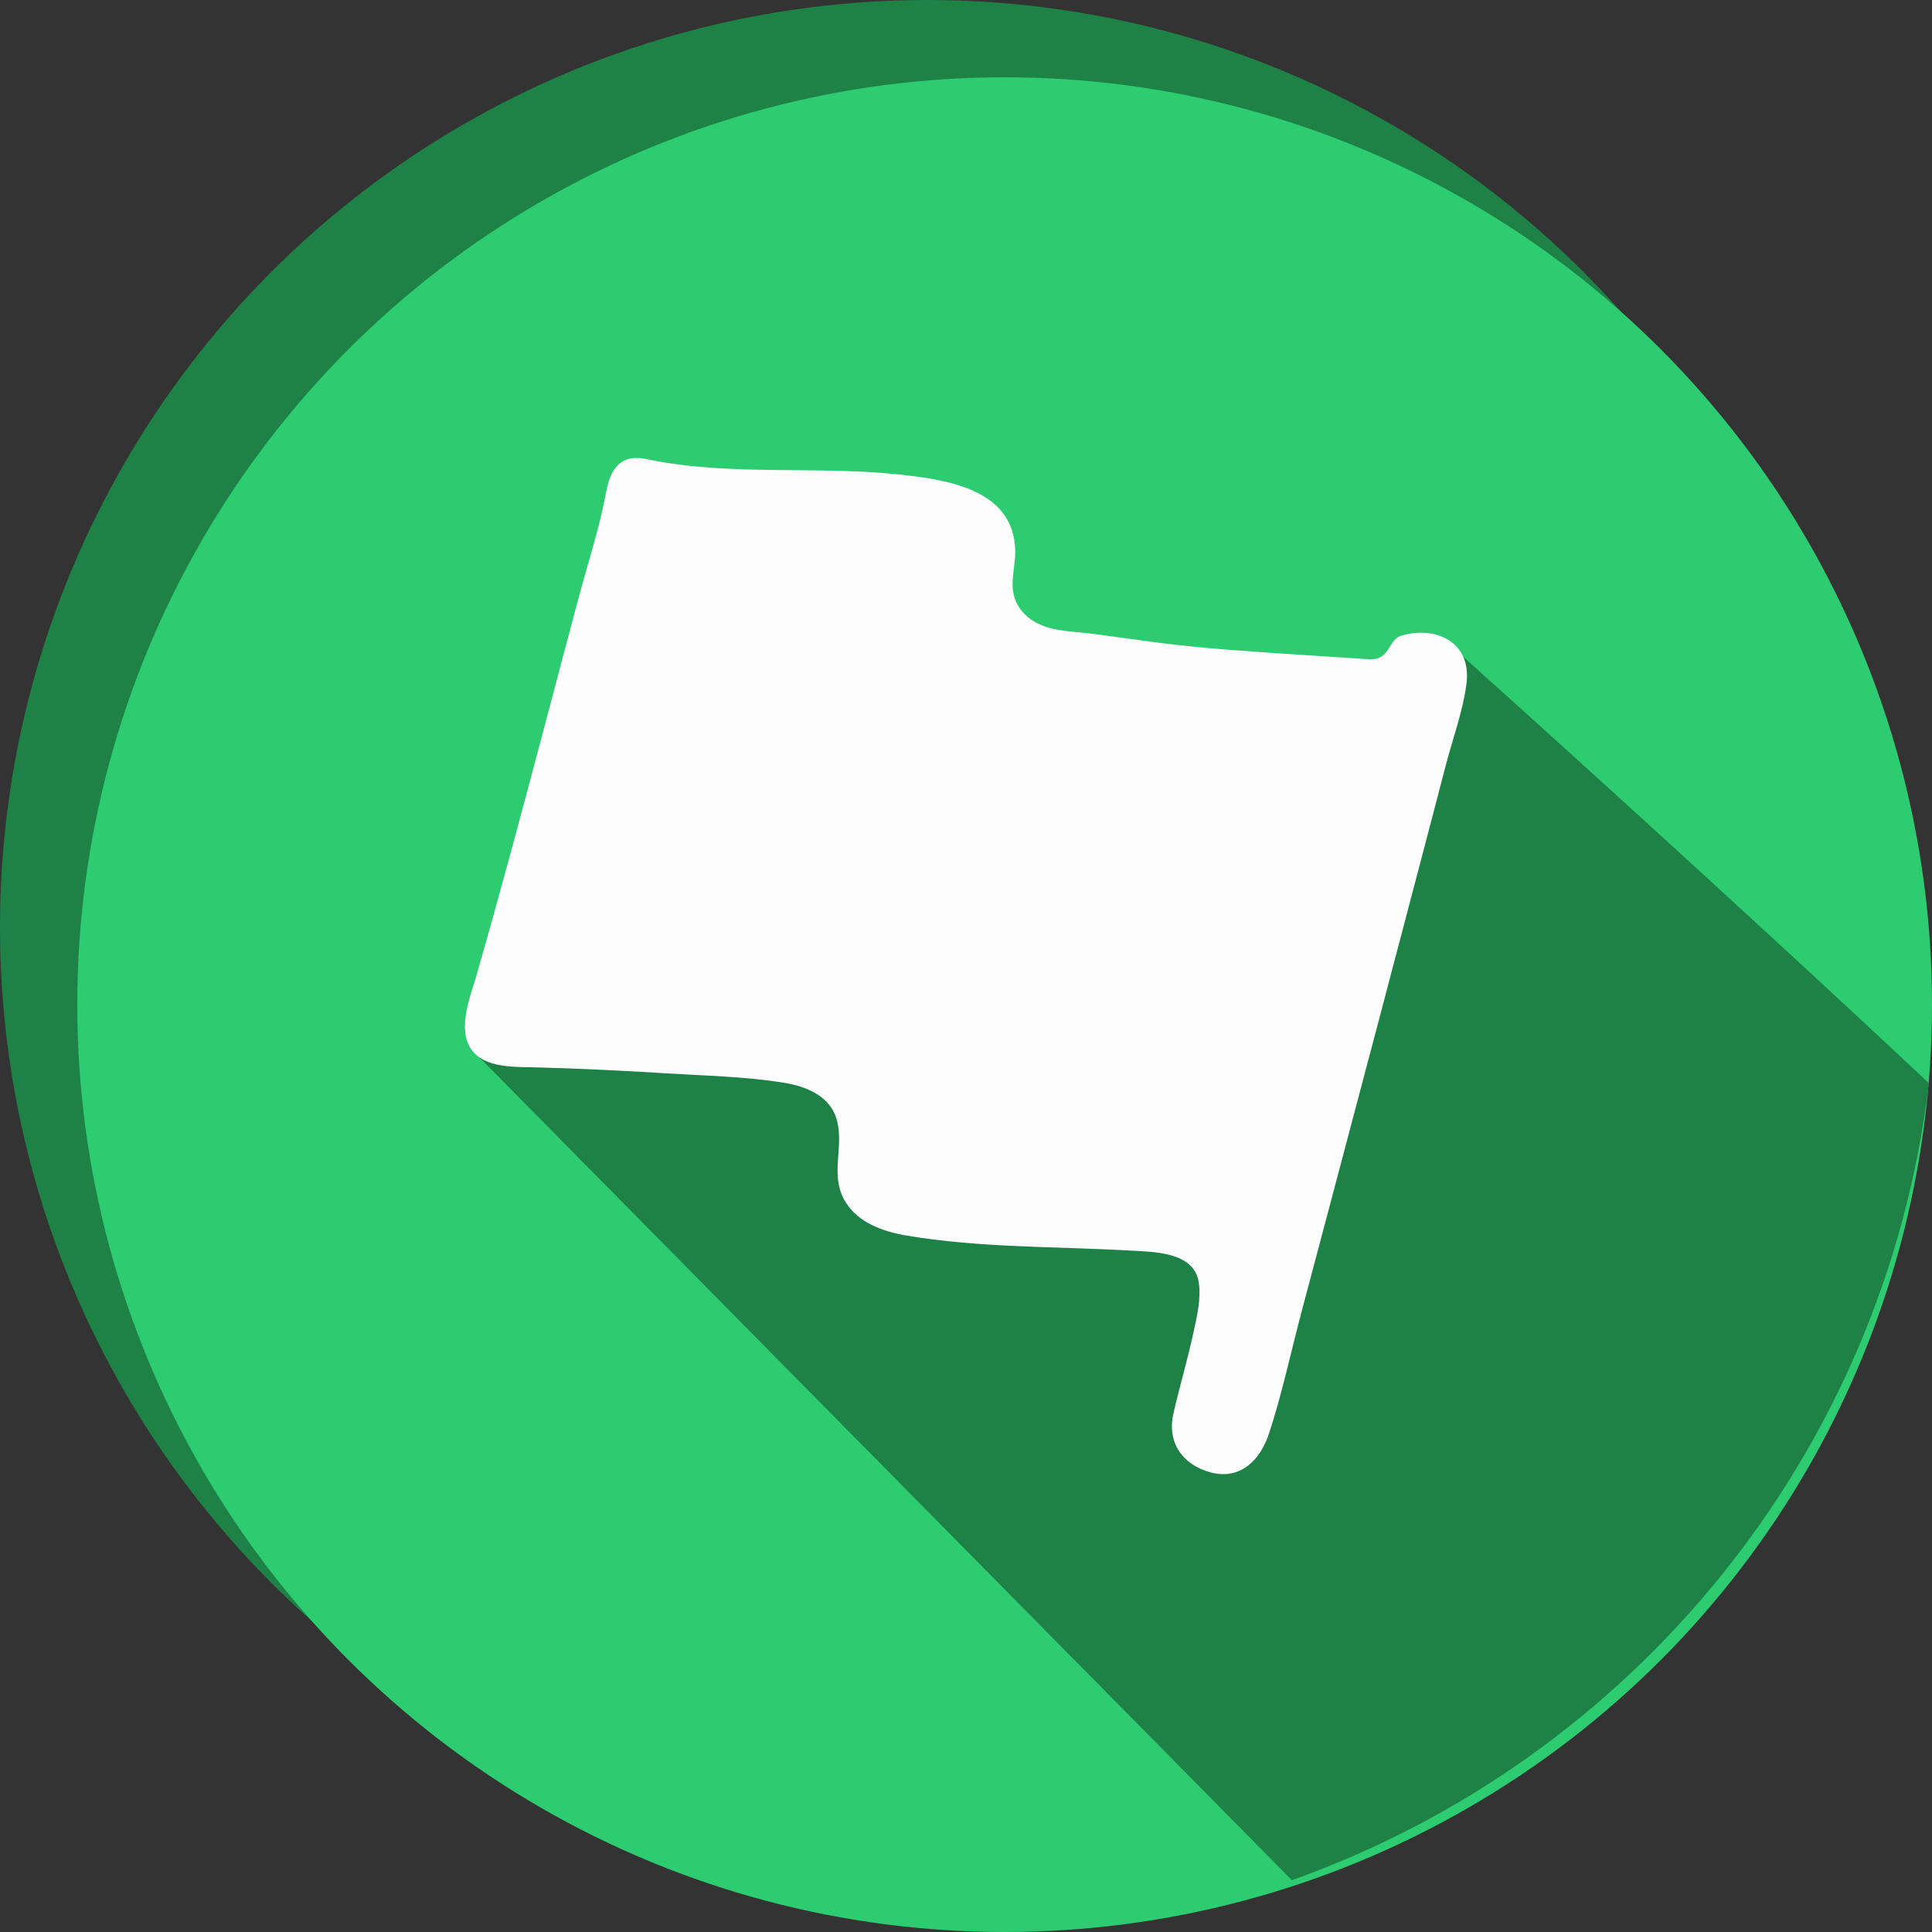 <?xml version="1.0" encoding="utf-8"?>
<!-- Generator: Adobe Illustrator 16.0.4, SVG Export Plug-In . SVG Version: 6.00 Build 0)  -->
<!DOCTYPE svg PUBLIC "-//W3C//DTD SVG 1.1//EN" "http://www.w3.org/Graphics/SVG/1.1/DTD/svg11.dtd">
<svg version="1.1" id="Layer_1" xmlns="http://www.w3.org/2000/svg" xmlns:xlink="http://www.w3.org/1999/xlink" x="0px" y="0px"
	 width="100px" height="100px" viewBox="0 0 100 100" enable-background="new 0 0 100 100" xml:space="preserve">
<rect x="0" y="0" width="100" height="100" fill="#333333" stroke="none"/>
<circle fill-rule="evenodd" clip-rule="evenodd" fill="#1E8246" cx="48" cy="48" r="48"/>
<circle fill-rule="evenodd" clip-rule="evenodd" fill="#2ECC71" cx="52" cy="52" r="48"/>
<path fill="#1E8246" d="M99.837,56.062C88.245,45.191,75.74,34,75.74,34L24.381,54.292l42.486,43.026
	C84.491,91.06,97.564,75.22,99.837,56.062z"/>
<path fill-rule="evenodd" clip-rule="evenodd" fill="#FDFDFD" d="M72.536,32.898c-0.578,0.167-0.591,0.954-1.209,1.171
	c-0.272,0.095-0.569,0.045-0.852,0.028c-1.027-0.062-2.055-0.132-3.083-0.2c-2.522-0.168-5.041-0.318-7.551-0.646
	c-1.072-0.14-2.142-0.293-3.214-0.438c-0.924-0.125-1.978-0.111-2.838-0.504c-0.581-0.266-1.062-0.732-1.267-1.347
	c-0.268-0.799,0.037-1.622,0.025-2.438c-0.043-3.164-3.447-3.686-5.943-3.957c-4.325-0.472-8.725,0.091-13.013-0.777
	c-1.379-0.351-1.973,0.379-2.207,1.64c-0.346,1.864-0.949,3.694-1.438,5.525c-1.163,4.355-2.298,8.718-3.481,13.068
	c-0.591,2.174-1.194,4.346-1.817,6.512c-0.31,1.074-0.978,2.695-0.269,3.758c0.676,1.015,2.301,0.924,3.354,0.953
	c2.24,0.062,4.48,0.167,6.717,0.308c2.035,0.127,4.137,0.163,6.151,0.494c1.179,0.194,2.412,0.707,2.729,1.978
	c0.356,1.424-0.405,2.836,0.437,4.195c0.667,1.075,1.946,1.526,3.134,1.728c3.819,0.646,7.715,0.561,11.567,0.779
	c1.218,0.069,3.316,0.053,3.575,1.622c0.136,0.826-0.076,1.715-0.247,2.519c-0.31,1.44-0.727,2.855-1.058,4.283
	c-0.342,1.483,0.442,2.644,1.883,3.048c1.545,0.435,2.602-0.599,3.059-1.99c0.687-2.091,1.148-4.283,1.714-6.41
	c0.583-2.196,1.167-4.395,1.75-6.592c1.539-5.802,3.073-11.602,4.595-17.409c0.368-1.408,0.736-2.816,1.104-4.223
	c0.361-1.386,0.904-2.834,1.068-4.258C76.15,33.251,74.33,32.372,72.536,32.898C72.48,32.914,74.809,32.232,72.536,32.898z"/>
</svg>
